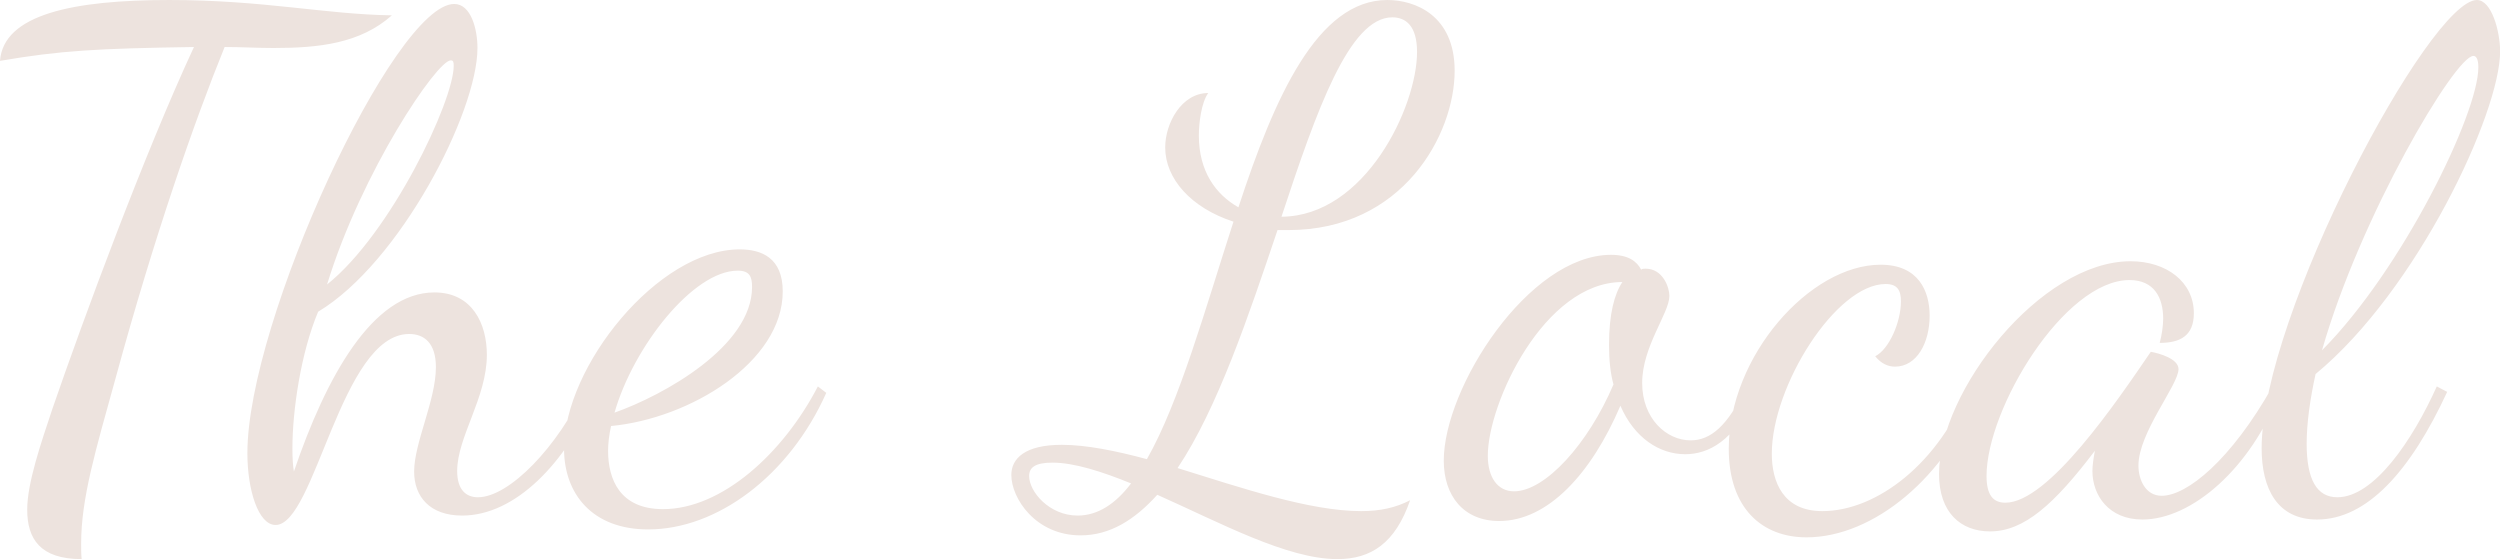 <svg data-v-423bf9ae="" xmlns="http://www.w3.org/2000/svg" viewBox="0 0 268.301 60" class="font"><!----><!----><!----><g data-v-423bf9ae="" id="59f8b3aa-062b-4adc-b154-9262aadd10d6" fill="#ede3de" transform="matrix(5.31,0,0,5.31,-0.372,-14.867)"><path d="M0.07 4.03C1.29 3.82 2.04 3.78 3.99 3.75C3.00 5.88 1.76 9.23 1.13 11.06C0.90 11.75 0.62 12.56 0.62 13.10C0.62 13.69 0.88 14.10 1.72 14.10C1.71 14 1.71 13.89 1.71 13.79C1.71 12.87 2.00 11.91 2.41 10.43C3.19 7.57 4.00 5.25 4.61 3.75C4.94 3.75 5.28 3.77 5.60 3.77C6.51 3.77 7.35 3.68 7.99 3.11C6.64 3.09 5.40 2.80 3.49 2.80C1.55 2.80 0.14 3.09 0.07 4.03ZM8.44 12.33C8.44 12.84 8.76 13.22 9.41 13.22C10.49 13.22 11.51 12.15 12.10 10.78L11.91 10.61C11.35 11.83 10.36 12.85 9.73 12.85C9.49 12.85 9.31 12.70 9.31 12.32C9.31 11.63 9.91 10.84 9.91 9.97C9.91 9.35 9.62 8.71 8.85 8.71C7.60 8.71 6.66 10.42 6.01 12.33C5.99 12.21 5.98 12.07 5.98 11.86C5.98 11.10 6.15 9.93 6.50 9.10C8.15 8.11 9.72 5.07 9.72 3.77C9.72 3.39 9.59 2.88 9.25 2.88C8.04 2.88 5.07 9.28 5.07 11.96C5.07 12.70 5.29 13.41 5.64 13.41C6.44 13.41 6.96 9.55 8.34 9.55C8.64 9.55 8.88 9.73 8.88 10.22C8.88 10.89 8.44 11.75 8.44 12.33ZM9.18 4.02C9.23 4.02 9.24 4.05 9.24 4.13C9.24 4.84 7.97 7.52 6.68 8.55C7.38 6.27 8.90 4.02 9.18 4.02ZM15.89 8.69C15.89 8.01 15.46 7.84 15.02 7.84C13.37 7.84 11.47 10.21 11.47 11.87C11.47 12.78 12.04 13.50 13.17 13.50C14.56 13.50 16.02 12.42 16.77 10.74L16.60 10.61C15.90 11.96 14.66 13.09 13.47 13.09C12.60 13.09 12.36 12.49 12.36 11.91C12.36 11.77 12.38 11.59 12.42 11.41C14.01 11.26 15.89 10.12 15.89 8.69ZM14.98 8.27C15.22 8.27 15.27 8.39 15.27 8.60C15.27 9.80 13.48 10.79 12.49 11.14C12.87 9.81 14.08 8.27 14.98 8.27ZM21.91 13.62C22.50 13.62 23.00 13.31 23.46 12.80C24.72 13.36 26.08 14.10 27.10 14.10C27.78 14.10 28.27 13.78 28.57 12.91C28.28 13.06 27.97 13.13 27.58 13.13C26.54 13.13 25.16 12.66 23.87 12.26C24.68 11.05 25.31 9.17 25.89 7.45L26.11 7.45C28.42 7.45 29.47 5.52 29.47 4.23C29.47 3.11 28.67 2.80 28.11 2.80C26.70 2.80 25.83 4.76 25.10 6.99C24.64 6.73 24.30 6.26 24.30 5.54C24.30 5.29 24.35 4.87 24.49 4.68C23.95 4.68 23.62 5.29 23.62 5.78C23.62 6.41 24.14 7.00 25.00 7.28C24.43 9.04 23.91 10.92 23.25 12.08C22.62 11.91 22.02 11.79 21.53 11.79C20.78 11.79 20.51 12.07 20.51 12.40C20.51 12.87 21 13.62 21.91 13.62ZM28.21 3.15C28.48 3.15 28.71 3.32 28.71 3.85C28.71 4.96 27.66 7.17 25.97 7.18C26.68 5.03 27.34 3.15 28.21 3.15ZM21.85 13.22C21.28 13.22 20.87 12.74 20.87 12.42C20.87 12.25 20.99 12.15 21.34 12.15C21.78 12.15 22.34 12.33 22.93 12.57C22.62 12.98 22.26 13.22 21.85 13.22ZM35.35 10.64C34.99 11.41 34.64 11.70 34.24 11.70C33.75 11.70 33.26 11.26 33.26 10.54C33.26 9.80 33.81 9.13 33.81 8.78C33.81 8.61 33.68 8.23 33.33 8.23C33.29 8.23 33.26 8.23 33.24 8.25C33.15 8.08 32.98 7.95 32.63 7.95C30.97 7.95 29.25 10.63 29.25 12.11C29.25 12.82 29.65 13.33 30.37 13.33C31.35 13.33 32.23 12.38 32.82 11.00C33.10 11.65 33.61 11.98 34.13 11.98C34.59 11.98 35.13 11.72 35.53 10.78ZM30.67 12.73C30.34 12.73 30.14 12.45 30.14 12.01C30.14 10.95 31.28 8.50 32.86 8.50C32.70 8.74 32.59 9.14 32.59 9.77C32.59 10.09 32.62 10.35 32.68 10.57C32.17 11.77 31.30 12.73 30.67 12.73ZM38.08 8.15C36.65 8.15 35.01 10.00 35.01 11.87C35.01 13.08 35.69 13.66 36.58 13.66C37.94 13.66 39.41 12.43 40.05 10.74L39.87 10.60C39.27 12.15 38.01 13.13 36.90 13.13C36.11 13.13 35.88 12.54 35.88 11.97C35.88 10.60 37.18 8.54 38.18 8.54C38.42 8.54 38.49 8.67 38.49 8.89C38.49 9.31 38.25 9.86 37.97 10.00C38.09 10.15 38.23 10.21 38.37 10.21C38.81 10.21 39.07 9.73 39.07 9.18C39.07 8.69 38.85 8.15 38.08 8.15ZM43.54 9.91C42.85 10.92 41.47 12.96 40.60 12.96C40.35 12.96 40.22 12.80 40.22 12.42C40.22 11.06 41.79 8.46 43.11 8.46C43.61 8.46 43.79 8.82 43.79 9.24C43.79 9.39 43.76 9.58 43.72 9.73C44.13 9.73 44.41 9.59 44.41 9.13C44.41 8.50 43.86 8.08 43.13 8.08C41.31 8.08 39.26 10.71 39.26 12.38C39.26 13.16 39.70 13.54 40.29 13.54C40.98 13.54 41.59 12.99 42.41 11.91C42.38 12.07 42.36 12.21 42.36 12.32C42.36 12.81 42.69 13.30 43.37 13.30C44.37 13.30 45.56 12.26 46.14 10.75L46.00 10.61C45.16 12.10 44.27 12.82 43.76 12.82C43.43 12.82 43.29 12.49 43.29 12.21C43.29 11.54 44.10 10.58 44.10 10.26C44.10 10.05 43.71 9.94 43.54 9.91ZM50.60 3.84C50.60 3.44 50.43 2.80 50.13 2.80C49.18 2.80 45.78 9.17 45.78 11.86C45.78 12.68 46.10 13.30 46.90 13.30C47.91 13.30 48.79 12.32 49.53 10.72L49.32 10.61C48.83 11.70 48.05 12.85 47.31 12.85C46.90 12.85 46.69 12.50 46.69 11.77C46.69 11.35 46.76 10.86 46.87 10.36C48.92 8.67 50.60 5.08 50.60 3.84ZM50.06 3.93C50.11 3.93 50.16 3.98 50.16 4.16C50.16 5.10 48.62 8.25 47.00 9.88C47.77 7.18 49.69 3.93 50.06 3.93Z"></path></g><!----><!----></svg>